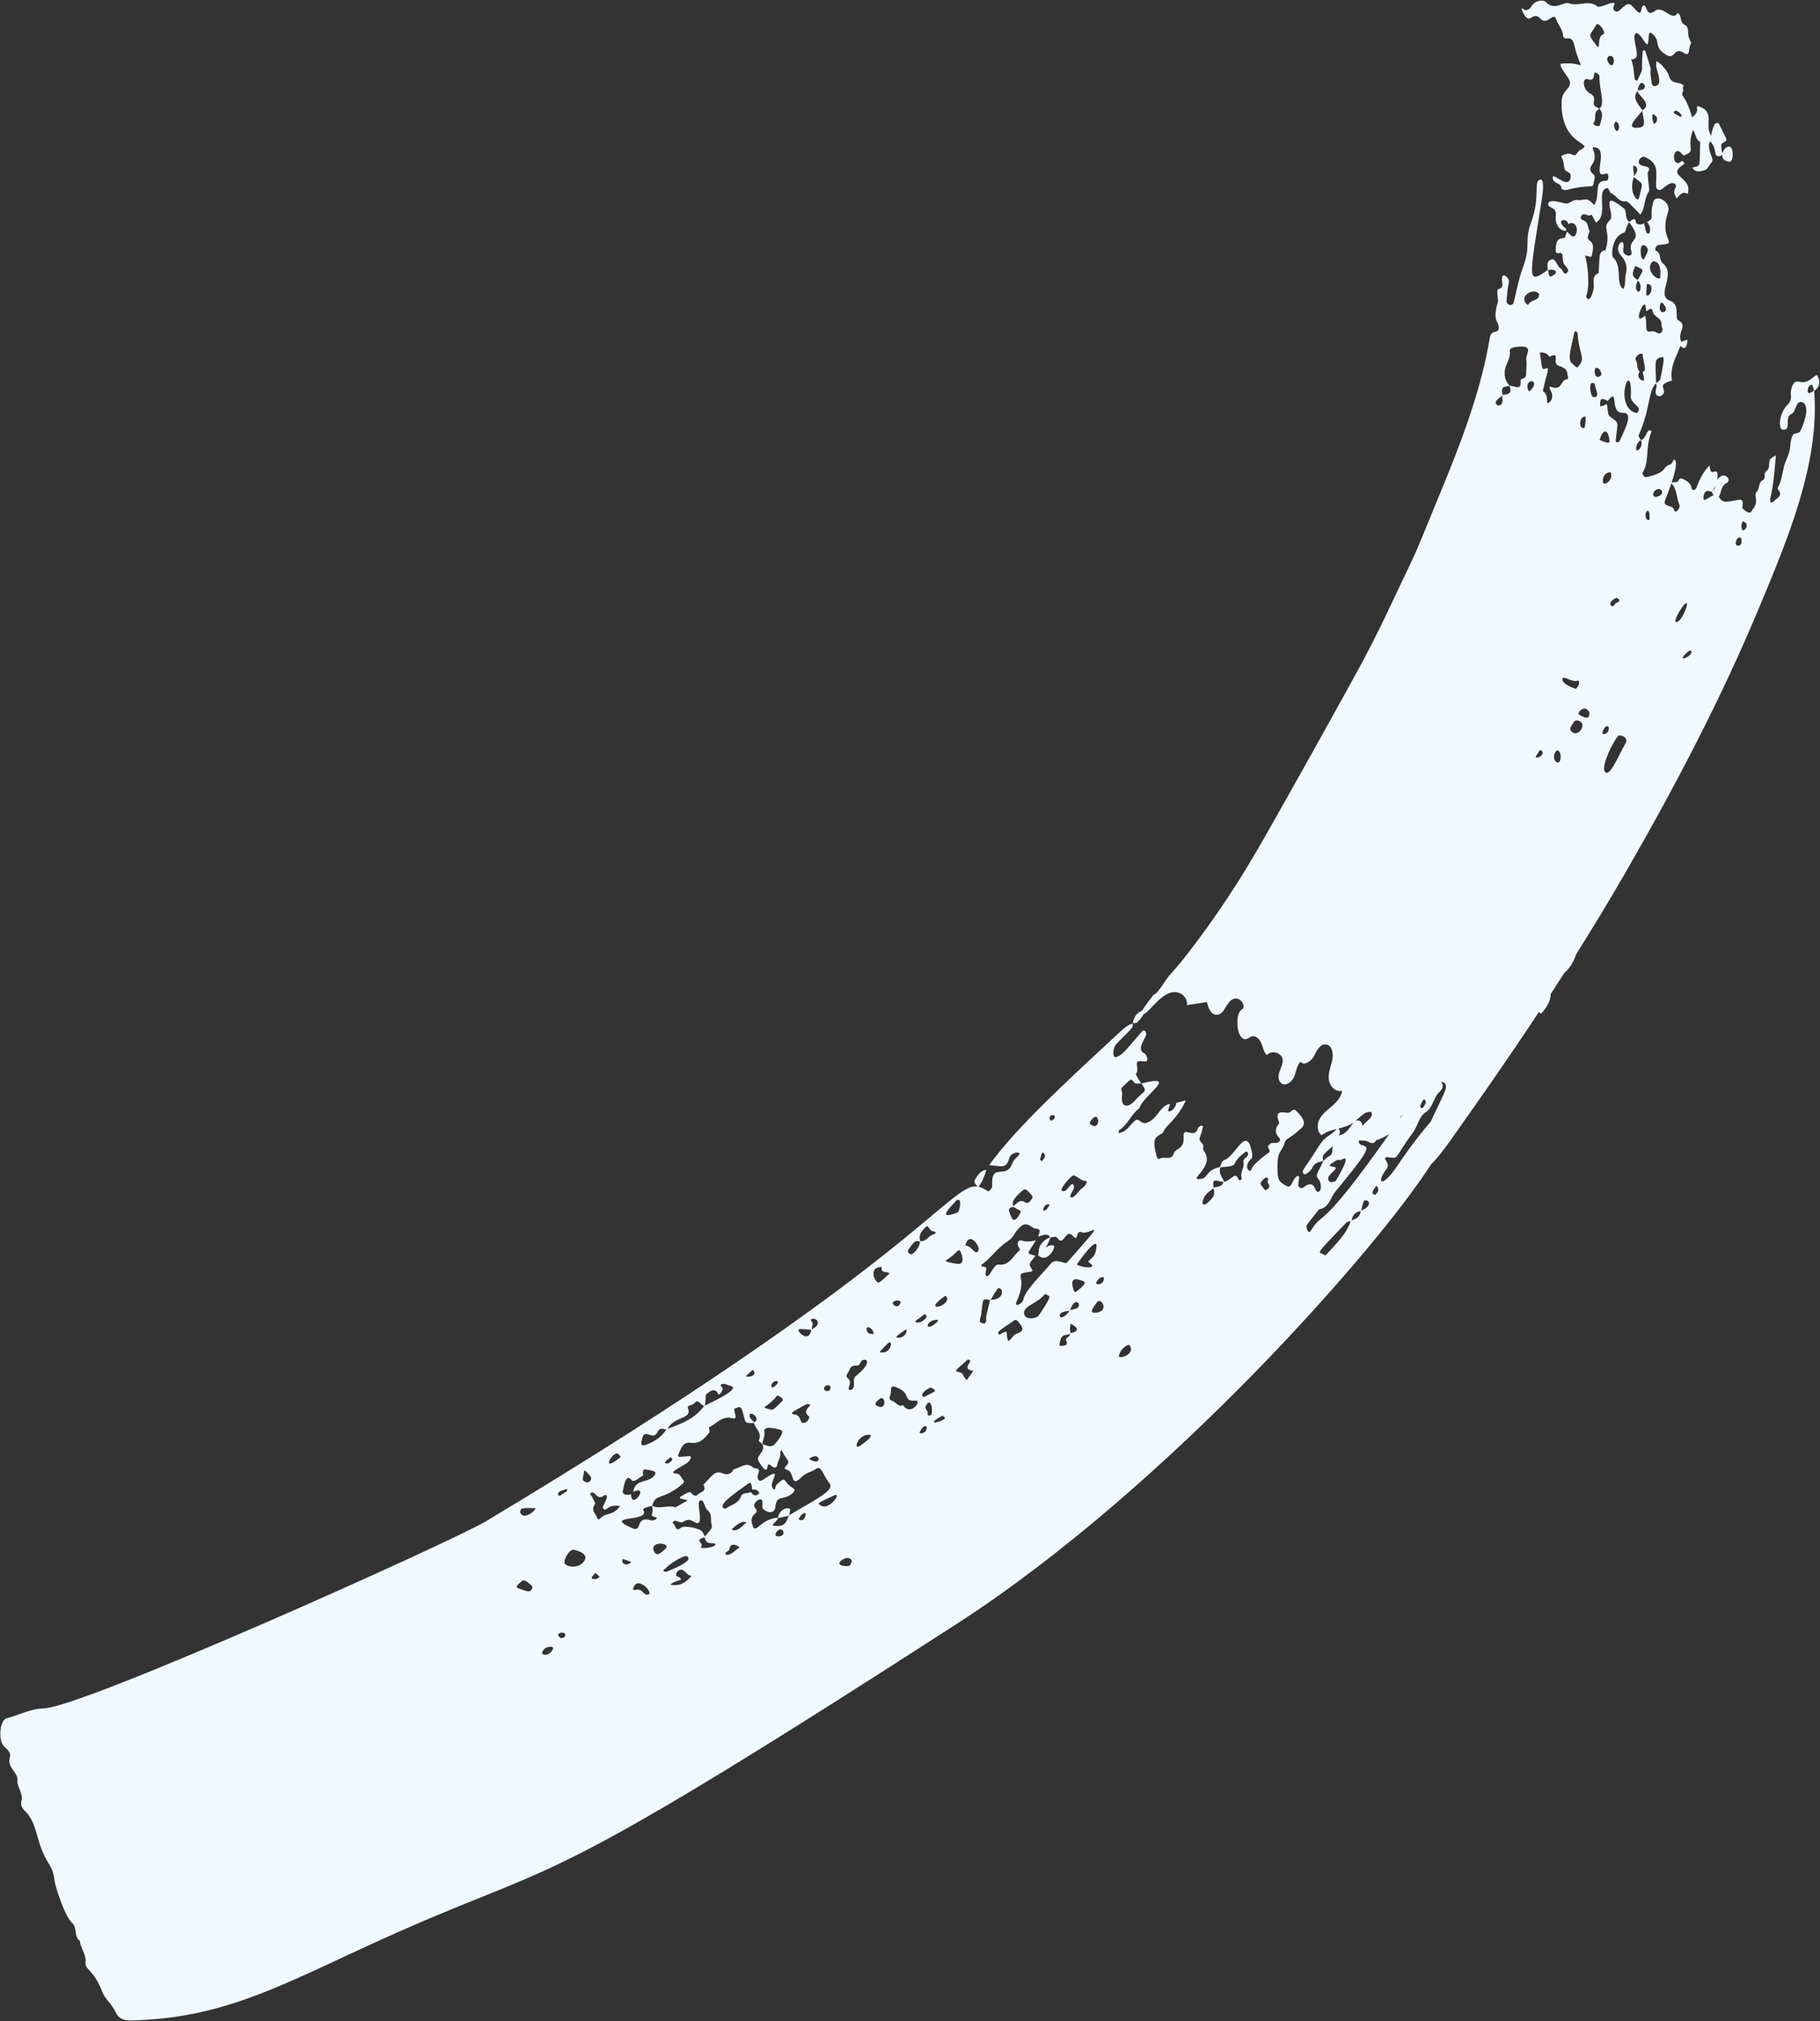 <svg width="1730" height="1921" viewBox="0 0 1730 1921" fill="none" xmlns="http://www.w3.org/2000/svg">
<rect x="0" y="0" width="1730" height="1921" fill="#333333" stroke="none"/>
<path d="M1469.89 2.467C1478.01 10.354 1486.68 1.321 1491.21 3.091C1500.18 6.594 1510.15 -0.798 1518.62 6.208C1520.33 7.642 1528.91 3.15 1532.12 2.804C1538.27 2.138 1531.15 6.314 1534.43 9.976C1536.72 12.522 1539.47 10.04 1541.78 7.769C1549.78 -0.005 1550.26 5.383 1556.44 11.005C1561.57 15.68 1559.05 4.396 1562.93 5.277C1565.58 5.88 1565.04 16.584 1573.37 10.286C1580.81 4.651 1589.88 21.278 1594.43 12.412C1594.43 12.412 1595.58 12.784 1595.95 13.194C1598.56 16.211 1596.59 21.25 1601.5 23.665C1605.59 25.672 1604.18 30.873 1605.07 34.707C1605.24 35.496 1607.15 40.675 1607.69 40.843C1604.2 44.966 1607.44 54.931 1600.49 50.27C1591.13 44.034 1592.44 56.649 1584.72 52.577C1570.65 45.134 1579.77 39.034 1570 31.684C1566.05 28.725 1568.06 36.294 1566.17 42.324C1563.12 40.948 1563.21 38.841 1559.45 34.313C1554.65 28.521 1552.96 32.769 1553.71 37.657C1555.75 50.933 1558.16 54.753 1552.11 56.381C1550.88 56.711 1550.28 56.052 1550.14 55.866C1550.21 55.959 1550.33 56.15 1550.52 56.617C1553.02 62.695 1552.93 69.059 1553.83 75.322C1553.96 76.197 1556.23 76.896 1556.46 76.405C1563.31 60.934 1559.65 73.261 1561.42 49.11C1561.56 47.234 1563.82 47.856 1563.99 48.405C1573.36 78.574 1566.29 55.975 1570.12 79.241C1570.85 83.684 1576.53 82.178 1577.09 78.135C1578.04 71.562 1572.7 64.015 1574.68 58.155C1580.97 61.35 1585.97 70.387 1586.08 70.869C1588.35 81.883 1597.69 76.511 1600.55 81.784C1599.28 82.94 1599.41 84.239 1600.18 85.58C1596.76 93.42 1601.82 87.768 1608.34 111.47C1606.96 113.625 1607.99 115.185 1609.02 116.796C1607.98 115.159 1607.01 113.564 1608.34 111.47C1617.95 105.256 1608.99 99.002 1615.79 101.471C1630.3 106.716 1620.11 120.469 1626.27 128.209C1626.45 128.6 1626.57 128.949 1626.65 129.278C1626.69 127.472 1627.18 124.448 1629.59 118.509C1629.95 117.597 1633.1 116.02 1633.77 117.379C1640.65 131.339 1639.97 129.637 1640.7 131.329C1642.52 135.522 1635.62 134.684 1636.15 138.792C1636.45 141.013 1636.05 143.308 1637.35 145.373C1637.36 145.424 1637.37 145.475 1637.38 145.526C1638.29 141.816 1641.46 138.463 1644.62 139.556C1647.61 140.574 1648.46 154.12 1643.6 153.707C1638.49 153.258 1636.86 150.09 1637.14 146.839C1635.87 148.735 1631.07 149.977 1630.45 145.117C1629.91 140.825 1628.5 137.247 1625.56 134.209C1624.43 136.425 1623.35 139.504 1626.4 147.388C1627.48 150.179 1628.88 152.465 1626.33 155.175C1624.38 157.249 1623.11 160.916 1620.88 161.56C1616.83 162.718 1611.72 164.889 1608.61 159.265C1616.95 156.984 1615.36 160.87 1616.09 134.74C1611.27 132.521 1612.12 126.891 1609.31 123.487C1602.45 141.525 1613.44 143.181 1600.2 147.911C1599.02 146.671 1598.02 145.188 1596.63 144.25C1590.64 140.259 1589.07 154.323 1594.75 155.037C1596.11 155.214 1597.67 153.634 1599.14 152.864C1599.87 153.791 1600.61 154.687 1601.4 155.523C1581.86 167.797 1609.42 167.344 1604.25 184.335C1598.81 181.196 1596.58 185.806 1593.67 188.715C1592.27 185.479 1590.15 182.425 1592.54 178.686C1594.58 175.511 1591.07 172.341 1586.24 175.042C1583.68 176.486 1581.49 178.576 1579.01 180.19C1577 181.507 1574.2 179.661 1574.18 177.18C1574.07 163.922 1577.58 155.563 1563.52 149.203C1560.06 147.636 1553.83 154.982 1561.03 157.484C1562.69 158.054 1564.59 158.052 1566.12 158.86C1569.6 160.714 1566.03 162.896 1566.16 164.935C1567.17 178.77 1568.39 180.558 1567.07 182.489C1562.59 189.096 1564.12 197.703 1559.18 203.969C1551.92 196.454 1547.36 191.014 1545.19 191.302C1538.51 192.25 1536.43 185.618 1531.74 183.774C1529.03 182.705 1530.04 177.205 1526.05 179.278C1517.88 183.486 1528.81 204.669 1517.03 211.62C1515.64 209.044 1514.25 206.492 1512.86 203.916C1510.65 205.719 1508.62 204.289 1506.43 203.735C1502.71 202.796 1501.33 208.283 1504.02 209.01C1509.87 210.594 1509.14 216.043 1511.03 219.93C1504.85 233.826 1518.04 223.26 1513.12 242.507C1512.27 245.835 1511.19 243.096 1506.6 243.004C1509.05 249.963 1511.56 270.93 1507.88 281.251C1507.2 283.174 1511.58 289.678 1514.77 274.632C1515.89 269.404 1511.99 262.628 1519.64 259.467C1520.57 242.742 1519.55 238.855 1526.07 237.777C1531.84 219.75 1522.06 216.712 1530.39 209.169C1535.78 204.303 1519.09 178.348 1543.62 198.119C1546.88 200.754 1543.86 206.433 1548.41 210.791C1550.79 210.359 1553.92 204.738 1555.24 211.852C1555.44 212.953 1560.45 214.609 1562.69 211.954C1564.8 220.352 1564.62 222.605 1567.31 221.958C1567.64 221.898 1570.76 217.656 1565.62 210.893C1573.5 207.108 1567.25 207.186 1571.57 191.828C1573.75 184.027 1588.97 191.632 1585.53 201.698C1575.87 230.083 1598.5 230.869 1576.28 232.918C1574.25 233.102 1572.43 237.637 1574.01 238.303C1579.48 240.642 1576.7 246.86 1580.48 250.061C1594.23 261.714 1572.82 280.703 1587.83 286.018C1597.15 289.323 1591.67 302.379 1595.2 304.356C1604.98 309.853 1593.72 314.966 1598.2 325.234C1598.15 325.401 1598.12 325.539 1598.1 325.702C1598.58 324.291 1599.55 324.247 1604.16 322.961C1603.52 329.029 1602.07 333.576 1597.45 328.701C1597.5 328.508 1597.52 328.345 1597.57 328.178C1597.13 329.844 1596.56 330.503 1592.03 341.508C1587.62 352.174 1588.74 360.381 1589.51 361.563C1586.98 362.524 1584.22 363.159 1582.08 364.657C1578.54 367.125 1583 370.732 1581.37 373.832C1579.28 377.755 1573.65 377.64 1573.75 372.384C1573.8 369.731 1575.64 367.069 1573.95 364.415C1566.13 373.055 1569.3 387.183 1557.65 413.762C1557.2 414.796 1558.96 416.777 1559.72 418.332C1554.86 421.119 1554.52 427.845 1556 427.999C1558.24 428.253 1561.99 423.236 1559.72 418.332C1565.05 417.1 1564.82 407.648 1569.06 409.204C1569.38 409.332 1569.8 410.074 1569.7 410.358C1563.67 426.553 1568.05 438.003 1561.62 448.904C1560.47 450.858 1563.07 453.957 1565.2 453.49C1586.25 448.77 1579.62 443.441 1587.51 441.586C1589.18 441.202 1590.87 436.506 1591.46 436.715C1594.98 438.034 1592.26 448.842 1588.94 458.807C1591.2 457.683 1594.65 459.516 1595.92 456.007C1597.31 452.183 1605.87 458.511 1607.12 461.193C1607.8 462.629 1607.84 465.294 1608.71 465.56C1611.67 466.424 1612.49 463.841 1613.35 461.595C1618.53 447.829 1624.27 443.481 1624.95 442.405C1625.78 446.723 1625.53 449.837 1629.66 448.293C1632.93 447.065 1633.2 451.617 1632.1 456.605C1632.73 455.406 1633.65 454.208 1635.21 453.077C1640.44 449.245 1646.51 456.581 1641.05 459.265C1635.82 461.826 1636.39 467.992 1633.8 472.244C1638 478.913 1640.33 477.01 1652.75 475.072C1659.38 474.026 1655.2 482.19 1656.35 483.251C1664.26 490.543 1664.76 485.902 1665.68 484.704C1673.37 475.031 1665.62 471.703 1670.25 466.895C1673.06 463.98 1670.92 458.786 1675.61 456.507C1678.92 454.902 1675.8 449.834 1679.24 447.517C1683.3 444.797 1680.18 439.413 1682.97 436.288C1684.65 434.449 1687.2 433.377 1688.1 432.791C1684.76 475.846 1682.09 469.877 1682.77 477.556C1683.77 477.375 1685.16 477.491 1685.66 476.898C1688.43 473.487 1695.75 471.55 1689.91 465.02C1689.64 464.724 1689.82 463.793 1690.07 463.323C1694.53 455.374 1694.1 445.877 1697.64 437.963C1703.56 424.721 1700.49 423.109 1703.56 414.671C1705.19 410.224 1709.71 413.423 1711.67 409.073C1724.17 381.335 1710.99 379.1 1708.23 384.308C1706.55 387.443 1705.65 392.342 1703.14 393.379C1695.71 396.447 1702.82 407.665 1695.92 408.573C1689.1 409.468 1691.58 392.648 1698.19 385.814C1706.53 377.239 1699.01 375.482 1704.57 365.005C1706.68 361.026 1710.92 363.429 1714.27 363.244C1721.06 362.91 1724.69 356.064 1727.35 356.611C1730.48 362.47 1730.12 367.64 1724.46 371.735C1729.95 440.268 1698.75 513.559 1673.09 575.316C1636.5 663.39 1591.92 748.233 1544.28 830.776C1529.41 856.537 1514.02 881.891 1498.24 906.972C1496.1 913.416 1492.91 919.551 1487.46 924.374C1487.4 924.332 1487.34 924.29 1487.3 924.244C1482.9 931.153 1478.47 938.067 1474 944.934C1473.94 949.123 1472.57 954.662 1465.93 962.374C1464.33 964.224 1463.6 962.929 1462.89 961.789C1441.99 993.404 1420.54 1024.67 1398.62 1055.76C1392.75 1064.07 1386.89 1072.41 1381.02 1080.72C1374.62 1089.79 1368.09 1098.99 1360.25 1106.79C1309.61 1186.17 1109.77 1414.17 909.575 1543.42C480.062 1820.73 544.777 1759.11 343.552 1852.26C260.189 1890.85 207.373 1918.53 124.631 1920.49C117.6 1920.66 112.694 1918.69 110.087 1912.92C106.379 1904.73 100.005 1900.36 97.428 1893.74C88.506 1870.82 80.438 1872.71 81.257 1864.84C82.039 1857.34 76.461 1851.82 75.86 1844.87C70.036 1840.61 73.718 1832.2 68.589 1827.84C61.958 1822.19 52.511 1793.47 51.921 1787.89C50.136 1771.5 43.865 1772.5 37.3 1751.35C34.065 1740.96 32.216 1729.6 23.746 1721.41C21.081 1718.82 19.309 1715.47 20.346 1711.71C22.391 1704.33 15.731 1698.82 16.531 1691.43C16.893 1688.03 13.314 1684.05 11.151 1680.59C4.576 1670.01 15.445 1669.86 4.267 1660.44C-2.135 1655.04 -0.237 1635.05 6.071 1633.37C17.881 1630.25 28.887 1624.15 41.504 1623.87C78.641 1623.03 429.904 1465.21 461.742 1446.1C872.437 1199.74 902.932 1124.14 929.229 1127.83C926.228 1123.83 924.361 1124.04 929.381 1117.31C931.42 1114.56 933.946 1112.3 937.603 1111.9C935.863 1117.61 933.895 1123.23 930.13 1127.99C932.932 1128.56 935.713 1130.04 938.975 1132.28C940.004 1132.99 943.266 1129.25 943.152 1127.61C941.62 1103.58 956.544 1122.27 962.411 1105.49C963.948 1101.14 970.526 1097.46 968.842 1096.05C967.006 1094.53 960.605 1095.98 959.156 1101.4C956.365 1111.67 950.859 1108.14 940.26 1107.45C965.894 1072.09 1010 1031.42 1065.02 980.465C1072.53 973.494 1075.87 973.048 1076.78 973.121C1077.58 977.101 1074.1 978.897 1061.71 991.671C1057.08 996.453 1057.43 1005.67 1060.69 1004.84C1066.51 1003.36 1069.21 999.196 1085.64 980.292C1088.12 977.462 1089.83 982.387 1089.57 983.439C1088.6 987.398 1079.69 998.035 1087.97 1001.27C1089.76 1001.97 1092.75 1009.52 1088.15 1008.96C1080.01 1007.95 1080.15 1008.87 1080.92 1014.29C1082.25 1023.78 1075.57 1016.29 1084.96 1029.87C1083.2 1029.9 1081.54 1030.07 1079.78 1029.99C1077.27 1029.87 1076.79 1023.9 1073.02 1027.44C1061.34 1038.42 1067.56 1032.5 1066.53 1041.68C1065.3 1052.83 1072.22 1053.48 1078.82 1046.14C1088.39 1035.49 1091.02 1038.61 1084.96 1029.87C1122.02 1020.42 1086.46 1040.89 1082.98 1053.48C1075.11 1059.09 1072.06 1069.19 1063.68 1074.36C1063.21 1074.66 1063.44 1076.09 1063.35 1077.01C1070.71 1076.18 1073.94 1069.53 1078.27 1065.71C1083.66 1060.97 1083.6 1070.85 1092.27 1066.31C1100.82 1061.85 1103.54 1050.19 1112.24 1049.3C1110.42 1055.58 1109.6 1056 1111.44 1056.38C1113.15 1056.76 1117.93 1052.79 1118.1 1048.37C1121.12 1047.53 1124.15 1046.69 1127.19 1045.85C1123.48 1054.54 1117.8 1061.86 1111.25 1068.58C1106.61 1073.34 1105.32 1076.32 1105.46 1076.8C1098.02 1081.24 1094.64 1081.41 1099.69 1100.06C1099.88 1100.79 1101.89 1101.83 1102.12 1101.63C1106.03 1098.25 1113.52 1104.13 1115.77 1096.27C1117.18 1091.36 1126.11 1092.78 1125.03 1080.54C1124.06 1069.51 1135.62 1083.41 1138.46 1072.79C1138.74 1071.71 1141.32 1069.33 1142.27 1070.06C1143.04 1070.64 1143.47 1070.53 1143.67 1070.34C1143.62 1070.48 1143.55 1070.7 1143.5 1070.98C1142.7 1074.43 1141.83 1077.94 1140.49 1081.2C1138.75 1085.46 1144.86 1086.65 1143.72 1090.43C1143.14 1092.33 1144.01 1093.49 1145.03 1095C1154.61 1109.34 1128.04 1122.5 1141.24 1120.63C1149.21 1119.5 1144.96 1112.71 1160.02 1109.13C1160.25 1106.02 1161.96 1103.17 1164.39 1102.3C1174.79 1098.7 1185.34 1067.66 1190.24 1096.53C1191.42 1103.48 1186.03 1101.18 1185.41 1108.83C1185.19 1111.38 1188.64 1115.57 1189.93 1110.57C1190.94 1106.66 1204.65 1096.5 1205.15 1096.23C1209.47 1093.91 1203.92 1091.34 1205.74 1088.95C1207.23 1086.96 1208.33 1086.05 1211.28 1086.39C1215.39 1086.88 1218.02 1083.79 1216.16 1081.82C1211.58 1076.97 1211.74 1072.66 1215.86 1067.81C1216.73 1066.78 1209.93 1056.96 1219.45 1057.24C1222.32 1057.33 1225.02 1058.79 1227.57 1056.11C1228.7 1054.92 1230.64 1054.2 1232.22 1055.93C1235.3 1059.33 1243.56 1066.54 1236.94 1072.45C1224.17 1083.86 1222.48 1081.81 1221.27 1085.81C1217.95 1096.92 1213.62 1092.15 1214.37 1113.65C1214.55 1118.72 1214.88 1122.41 1219.62 1125.36C1225.45 1129.04 1226.11 1129.08 1229.34 1122.25C1229.78 1121.3 1232.32 1117.24 1233.86 1117.83C1236.02 1118.68 1234.52 1119.75 1234.07 1125.86C1233.87 1128.52 1236.4 1130.07 1238.83 1128.88C1239.87 1128.38 1240.63 1127.31 1241.67 1126.78C1251.01 1121.99 1249.26 1134.5 1253.53 1132.69C1256.98 1131.25 1255.26 1123.23 1253.98 1121.74C1249.75 1116.8 1251.54 1117.21 1257.88 1103.58C1259.58 1102.05 1261.12 1100.19 1263.1 1099.12C1268.25 1096.35 1265.6 1092.97 1267.06 1087.74C1266.79 1088.42 1266.5 1089.16 1266.25 1089.97C1258.04 1097.36 1256.5 1097.32 1257.76 1103.68C1257.54 1104.04 1249.47 1103.62 1247.09 1110.72C1246.71 1111.85 1240.71 1117.96 1239.11 1115.61C1237.28 1112.93 1237.94 1113.23 1248.21 1097.96C1251.45 1093.11 1254.16 1087.75 1258.07 1083.52C1261.7 1079.61 1267.17 1077.59 1270.48 1073.05C1265.35 1074.4 1260.3 1075.87 1256.2 1079.08C1251.65 1075.54 1251.69 1068.31 1254.53 1063.27C1257.37 1058.24 1262.23 1054.74 1266.57 1050.96C1270.93 1047.15 1275.11 1042.48 1275.76 1036.73C1269.98 1038.54 1264.14 1032.75 1263.21 1026.76C1262.28 1020.77 1264.56 1014.8 1266.11 1008.94C1267.81 1002.55 1266.64 993.212 1260.05 992.768C1254.51 992.399 1251.53 998.838 1249.02 1003.79C1246.5 1008.74 1239.68 1013.42 1236.11 1009.2C1232.54 1012.97 1232.12 1018.65 1230.16 1023.45C1228.2 1028.25 1222.47 1032.68 1218.14 1029.81C1214.69 1027.53 1214.91 1022.36 1216.29 1018.46C1217.67 1014.56 1219.89 1010.59 1219.1 1006.52C1217.85 1000.24 1208.2 997.898 1204.21 1002.91C1201.2 999.989 1200.56 995.476 1198.96 991.588C1197.35 987.701 1193.46 983.86 1189.5 985.239C1187.88 985.797 1186.62 987.163 1184.96 987.623C1180 988.974 1177.12 982.17 1176.53 977.041C1175.76 970.279 1175.79 961.863 1181.72 958.564C1183.53 953.528 1177.78 947.643 1172.7 949.359C1165.42 951.792 1164.29 964.506 1156.61 964.604C1151.07 964.684 1148.42 957.946 1147.3 952.515C1140.97 953.48 1134.66 954.414 1128.33 955.378C1128.94 950.32 1125.38 945.229 1120.53 943.622C1108.91 939.781 1098.16 954.269 1091.06 961.059C1089.82 962.236 1088.48 963.458 1086.98 964.181C1085.54 966.927 1083.23 969.198 1081.32 971.635C1080.49 972.712 1077.49 972.409 1076.84 972.581C1078.04 964.614 1082.4 961.971 1085.47 960.857C1088.75 955.475 1095.93 946.318 1096.59 945.483C1100.46 944.781 1108.26 930.909 1111.06 927.728C1115.72 922.467 1120.1 917.624 1124.51 912.037C1135.49 898.115 1146.05 883.848 1156.15 869.267C1169.5 850.022 1182.1 830.279 1193.87 810.026C1220.22 764.778 1287.88 642.738 1295.99 627.381C1306.14 608.11 1315.82 588.606 1324.98 568.853C1333.8 549.824 1343.06 532.063 1350.98 512.482C1359.49 491.471 1368.32 470.615 1376.77 449.589C1393.36 408.255 1408.52 366.017 1415.99 321.949C1416.38 319.603 1417.01 316.924 1419.18 315.921C1420.35 315.391 1421.77 315.503 1422.92 314.845C1425.59 313.356 1424.77 309.299 1423.28 306.608C1420.03 300.772 1422.02 293.111 1423.84 286.804C1424.29 285.214 1422 275.394 1424.28 274.796C1431.26 272.92 1426.31 268.396 1428.01 263.011C1429.08 259.59 1434.63 264.109 1434.34 267.891C1434.09 271.322 1433.25 269.888 1432.05 285.577C1431.72 289.869 1437.31 291.79 1438.81 287.524C1439.64 285.151 1443.52 264.982 1447.34 255.005C1455.7 233.175 1448.67 229.666 1455.18 212.112C1464.29 187.555 1457.74 173.723 1463.28 170.918C1468.66 168.17 1466.4 183.999 1465.76 188.081C1453.82 265.359 1450.59 271.447 1471.19 256.573C1471.03 253.191 1469.95 249.155 1473.31 247.275C1479.09 244.004 1479.12 252.462 1483.23 254.863C1485.54 256.216 1486.29 261.66 1489 259.687C1492.85 256.872 1488.92 254.148 1486.92 251.31C1485.39 249.103 1485.6 245.6 1485.19 242.658C1484.47 237.368 1478.46 244.039 1478.8 237.445C1479.07 231.948 1478.8 226.523 1486.77 226.266C1487.74 226.222 1488.58 222.261 1489.48 220.113C1492.11 222.625 1495.21 226.718 1497.22 223.839C1501.51 217.719 1496.89 208.878 1490.69 213.071C1489.85 206.374 1476.7 208.549 1489.14 217.795C1488.44 218.16 1488.33 218.684 1488.77 219.396C1481.37 219.841 1477.93 211.236 1478.81 205.575C1480.35 195.563 1470.47 198.572 1471.75 193.236C1472.79 188.895 1483.63 192.666 1487.99 193.382C1492.3 194.081 1495.09 189.236 1499.7 190.119C1505.37 191.206 1508.49 185.958 1515.25 195.072C1521.84 185.2 1514.2 171.829 1526.13 171.832C1529.25 171.822 1529.06 168.603 1528.61 166.436C1528.09 163.859 1526.13 165.115 1524.54 165.536C1514.02 168.371 1528.89 142.293 1516.42 140.086C1509.35 138.832 1520.59 146.126 1513.31 156.414C1511.16 159.449 1510.56 162.572 1514.43 165.52C1517.1 167.573 1515.25 171.031 1514.85 173.826C1513.95 179.915 1513.36 174.361 1488.95 180.593C1487.51 180.96 1484.23 179.784 1484.23 179.386C1484.37 173.753 1477.47 174.769 1476.25 170.653C1473.23 160.57 1489.33 179.65 1492.41 170.548C1495.1 162.629 1488.36 164.091 1487.44 161.191C1486.24 157.362 1486.66 153.133 1484.32 149.538C1482.92 147.385 1490.59 145.914 1491.2 145.961C1493.37 146.071 1496.15 148.157 1497.47 147.389C1499.13 146.372 1499.75 143.642 1502.11 142.5C1517.35 135.105 1483.08 139.844 1484.38 96.421C1484.77 83.31 1497.87 84.08 1489.73 72.757C1482.4 62.53 1483.77 63.05 1483.32 60.592C1508.56 57.703 1504.07 72.348 1496.92 44.873C1495.68 40.099 1495.2 35.293 1488.28 36.604C1487.58 36.729 1485.89 35.265 1485.86 34.529C1485.75 28.203 1481.08 23.787 1479.18 18.261C1477.89 14.502 1475.48 16.21 1473.79 17.44C1462.76 25.553 1465.53 10.107 1454.96 17.105C1450.71 19.913 1446.96 11.072 1446.49 8.486C1445.83 4.876 1450.08 15.027 1456.31 5.17C1459.1 0.749 1466.65 -0.939 1469.99 2.315L1469.89 2.467ZM1625.99 133.472C1626.65 132.636 1626.8 132.108 1626.79 131.475C1626.65 132.187 1626.34 132.799 1625.99 133.472ZM1724.19 371.413C1723.75 369.405 1722.98 365.629 1722.53 365.764C1721.28 366.125 1718.54 366.04 1718.3 371.558C1718.12 375.133 1721.31 373.286 1724.21 371.383L1724.19 371.413ZM515.134 1571.5C519.934 1576.82 529.659 1565.56 524.003 1565.29C519.653 1565.07 516.301 1567 515.134 1571.5ZM530.865 1554.87C534.832 1561.42 542.022 1551.2 533.119 1551.84C531.983 1552.57 529.625 1552.84 530.865 1554.87ZM997.518 1063.31C998.041 1064.01 998.969 1065.48 999.118 1065.42C1007.89 1061.03 997.882 1056.58 997.518 1063.31ZM1041.07 1070.4C1043.56 1069.44 1045.22 1065.6 1042.65 1062.04C1040.8 1059.47 1033.49 1067.43 1036.78 1068.93C1038.19 1069.57 1039.98 1070.81 1041.07 1070.4ZM991.014 1103.23C993.472 1099.59 994.266 1098.57 992.021 1095.96C990.18 1093.84 989.397 1099.43 988.649 1102.45C989.768 1103.8 990.762 1103.6 991.014 1103.23ZM1463.8 712.887C1459.29 719.815 1460.27 718.077 1459.82 720.115C1466.41 720.029 1468.48 713.941 1463.8 712.887ZM1478.64 723.574C1484.19 729.206 1485.27 713.617 1480.22 713.185C1476.97 714.939 1476.05 720.951 1478.64 723.574ZM1510.4 676.472C1506.94 670.567 1501.08 674.857 1500.5 678.19C1500.26 679.609 1506.94 682.628 1508.8 682.237C1510.45 681.884 1511.46 678.262 1510.42 676.468L1510.4 676.472ZM1500.41 685.002C1496.39 683.828 1495.82 686.921 1494.22 689.169C1492.81 691.196 1491.67 692.937 1493.64 695.171C1500.21 701.965 1509.55 687.707 1500.41 685.002ZM1529.26 692.115C1529.33 688.717 1524.17 689.708 1523.12 697.304C1522.99 698.226 1529.15 698.167 1529.26 692.115ZM1545.22 706.436C1547.15 703.204 1545.13 699.074 1538.79 699.007C1535.73 700.331 1519.17 731.503 1526.69 734.475C1531.34 736.303 1538.99 717.008 1545.22 706.436ZM1290.54 1064.99C1293.92 1065.09 1294.63 1067.55 1295.1 1070.16C1298.64 1065.47 1305.9 1062.2 1303.57 1057.09C1297.62 1055.77 1293.12 1061.56 1288.33 1065.63C1289.02 1065.21 1289.74 1064.95 1290.54 1064.99ZM1349.99 1051.13C1349.69 1051.82 1351.35 1054.95 1353.02 1052.24C1354.82 1049.32 1356.61 1047.84 1354.06 1045.02C1352.81 1045.27 1352.95 1044.29 1349.97 1051.16L1349.99 1051.13ZM1330.53 1062.52C1330.71 1062.48 1330.85 1062.4 1331.05 1062.34C1331.78 1061.52 1332.67 1060.46 1333.64 1059.23C1332.46 1060.02 1331.41 1061.09 1330.53 1062.52ZM1328.32 1108.01C1342.54 1086.89 1352.85 1074.44 1360.01 1066.1C1364.47 1056.17 1369.58 1046.57 1373.24 1037.73C1374.35 1035.09 1375.32 1031.72 1373.36 1029.64C1372.44 1028.7 1371.28 1028.38 1370.02 1028.45C1371.64 1030.96 1372.62 1033.9 1368.16 1038.02C1362.32 1043.41 1362.27 1052.49 1355.44 1056.99C1348.5 1061.55 1347.84 1070 1343.33 1076.09C1324.46 1101.75 1330.01 1101.2 1320.48 1100.1C1310.73 1098.98 1322.56 1105.17 1318.26 1110.73C1307.52 1124.58 1313.23 1130.4 1328.34 1107.98L1328.32 1108.01ZM1307.26 1135.5C1312.77 1131.33 1308.73 1127.46 1308.51 1127.13C1301.29 1134.71 1306.49 1136.07 1307.26 1135.5ZM1299.27 1141.16C1295.9 1140.13 1296.42 1141.49 1293.79 1150.64C1295.62 1149.76 1297.63 1149.07 1299.06 1147.73C1303.18 1143.81 1300.83 1141.64 1299.27 1141.16ZM1293.29 1151.21C1288.18 1151.93 1285.67 1155.13 1284.77 1159.92C1289.12 1158.53 1293.01 1156.66 1293.29 1151.21ZM1260.32 1192.95C1269.18 1182.91 1279.52 1173.86 1283.96 1160.6C1282.4 1160.99 1280.63 1161.18 1279.67 1162.15C1254.29 1188.73 1252.78 1189.85 1255.7 1191.25C1257.24 1191.98 1259.9 1193.4 1260.29 1192.93L1260.32 1192.95ZM1024.3 1216.07C1020.68 1215.2 1017.92 1217.04 1019.88 1224.07C1021.08 1228.79 1021.49 1229.01 1025.14 1226.08C1034.28 1218.76 1031.91 1217.94 1024.3 1216.07ZM1049.28 1214.71C1049.17 1213.22 1044.42 1213.29 1041.72 1219.68C1044.29 1222.33 1049.65 1219.67 1049.28 1214.71ZM1017.17 1245.27C1019.17 1244.8 1021.22 1244.43 1023.16 1243.76C1029.26 1241.62 1022.53 1230.2 1017.17 1245.27ZM1007.47 1249.22C1007.11 1249.61 1006.96 1249.77 1006.84 1249.87C1007.03 1249.75 1007.45 1249.7 1007.49 1250.94C1007.63 1254.62 1015.13 1249.63 1016.38 1245.89C1013.21 1246.46 1009.88 1246.49 1007.45 1249.25L1007.47 1249.22ZM1042.87 1237.64C1034.67 1248.12 1038.13 1248.13 1042.81 1247.65C1054.62 1245.42 1046.45 1233.05 1042.87 1237.64ZM1017.75 1258.2C1016.24 1263.76 1017.55 1266.01 1017.52 1267.16C1024.47 1265.95 1026.79 1262.7 1017.75 1258.2ZM815.023 1297.94C811.503 1298.08 808.75 1297.92 807.208 1302.53C806.2 1305.57 802.438 1307.58 806.738 1310.87C809.87 1313.26 805.865 1319.47 806.845 1320.64C807.52 1321.44 808.809 1321.55 809.985 1320.6C814.082 1317.23 809.275 1311.44 813.626 1307.87C832.631 1292.23 820.871 1290.24 818.354 1294.3C817.43 1295.76 817.071 1297.86 815.078 1297.96L815.023 1297.94ZM733.442 1318.39C734.047 1318.51 734.78 1318.91 735.059 1318.7C746.704 1310 731.309 1311.45 733.442 1318.39ZM783.87 1321.26C785.364 1322.5 787.201 1322.56 788.63 1321.4C789.298 1320.86 789.273 1319.41 789.536 1318.38C787.415 1313.98 781.094 1318.94 783.87 1321.26ZM738.677 1326.53C730.39 1337.27 723.163 1337.52 728.426 1338.68C735.508 1340.25 732.693 1342.38 743.637 1331.72C746.198 1329.21 738.933 1326.2 738.702 1326.53L738.677 1326.53ZM1013.21 1273.84C1012.27 1272.02 1017.12 1270.77 1017.3 1267.7C1016.89 1268.2 1015.69 1268.44 1012.79 1268.91C1008.22 1269.66 1008.2 1273.53 1007.23 1276.77C1006.34 1279.71 1008.58 1279.41 1010.11 1279.21C1013.18 1278.79 1015.56 1278.33 1013.24 1273.86L1013.21 1273.84ZM923.505 1302.87C913.248 1299.84 927.287 1293.4 920.035 1292.21C906.716 1304.07 906.561 1302.77 912.816 1304.6C916.279 1305.61 914.764 1308.18 918.992 1311.81C927.776 1299.45 925.073 1303.35 923.479 1302.87L923.505 1302.87ZM1073.6 1278.58C1072.54 1277.24 1065.33 1281.4 1063.59 1288.57C1062.56 1292.78 1080.34 1287.14 1073.6 1278.58ZM887.351 1323.26C890.911 1321.45 886.514 1319.82 884.648 1318.86C881.236 1320.17 875.455 1324.02 876.833 1326.95C877.698 1328.8 877.901 1328.02 887.347 1323.24L887.351 1323.26ZM869.574 1331.25C865.725 1331.61 862.943 1331.29 861.541 1326.63C860.165 1321.96 852.478 1318.22 848.973 1317.85C845.551 1318.53 848.006 1321.42 846.031 1326.85C844.463 1331.18 847.531 1330.89 849.898 1332.42C852.658 1334.22 854.412 1337.47 858.436 1335.6C865.232 1346.96 877.795 1330.5 869.579 1331.28L869.574 1331.25ZM769.343 1346.57C762.411 1341.45 769.003 1337.85 770.279 1335.26C766.711 1334.4 769.272 1332.77 753.436 1342.13C752.435 1342.73 752.886 1344.34 754.401 1344.39C758.921 1344.52 760.149 1347.5 761.368 1351C762.505 1354.21 768.813 1352.24 769.317 1346.57L769.343 1346.57ZM836.171 1329.65C832.83 1332.37 830.223 1334.61 834.002 1336.49C843.439 1341.13 841.609 1325.22 836.171 1329.65ZM712.502 1345.51C712.487 1348.64 715.4 1349.83 716.857 1352.02C723.798 1348.3 712.552 1340.11 712.502 1345.51ZM885.477 1344.26C886.574 1341.13 885.683 1329.52 881.239 1334.32C880.866 1335.18 879.276 1337.05 879.699 1338.22C880.439 1340.26 882.408 1341.78 881.758 1344.46C881.334 1346.2 885.025 1345.56 885.477 1344.26ZM897.748 1348.78C899.152 1347.91 896.334 1345.36 895.757 1345.67C880.152 1354.11 890.73 1353.09 897.748 1348.78ZM873.963 1361.69C873.963 1361.69 874.903 1362.21 875.434 1362.51C884.562 1361.51 880.944 1347.7 873.963 1361.69ZM818.368 1373.77C828.779 1365.85 826.626 1366.95 827.837 1364.01C815.742 1361.34 809.65 1380.37 818.368 1373.77ZM775.359 1384.22C773.108 1383.91 768.588 1386.4 769.248 1386.84C778.678 1393.03 780.593 1384.94 775.359 1384.22ZM793.047 1421.34C779.839 1427.55 777.621 1428.58 778.27 1429.39C786.46 1439.25 801.211 1417.5 793.047 1421.34ZM764.702 1442.94C768.37 1435.61 762.088 1437.28 759.097 1444.11C759.246 1443.77 762.728 1446.92 764.702 1442.94ZM749.761 1440.47C774.706 1425.49 793.989 1416.62 788.474 1409.85C781.871 1401.74 781.022 1392.4 775.486 1396.28C771.144 1399.32 765.609 1400.01 761.682 1404.16C751.45 1414.95 755.059 1399.14 748.838 1397.37C740.577 1394.98 753.001 1392.91 748.066 1386.85C746.198 1384.57 744.067 1380.7 742.669 1378.09C742.317 1378.93 741.509 1379.87 741.665 1380.58C742.632 1385.03 739.219 1388.37 738.808 1392.52C738.549 1395.03 736.024 1395.83 733.415 1393.55C730.49 1390.99 730.048 1391.47 729.416 1394.83C728.214 1401.32 723.021 1391.66 721.849 1390.15C716.618 1383.49 728.612 1380.65 724.642 1372.61C729.305 1374.12 733.234 1376.82 737.336 1371.74C740.593 1367.68 746.658 1360.15 741.673 1358.92C735.941 1357.5 725.526 1355.05 726.555 1360.87C727.336 1365.17 725.038 1368.68 724.642 1372.61C723.441 1371.54 721.039 1369.96 721.242 1369.47C724.698 1361.12 718.259 1358.72 716.629 1352.51C708.552 1352.9 708.576 1352.73 706.862 1345.48C704.295 1334.55 702.903 1337.66 699.095 1338.53C695.261 1339.41 703.188 1350.01 696.251 1348.07C686.606 1345.35 681.212 1353.07 674.182 1356.6C673.528 1356.93 675 1360.52 674.169 1361.62C658.378 1383.03 652.941 1359.05 644.702 1383.16C643.7 1386.09 649.354 1384.17 655.45 1384.09C658.59 1384.05 655.169 1389.25 652.923 1390.71C646.167 1395.16 634.373 1400.27 642.87 1400.6C646.706 1400.75 647.159 1404.27 649.088 1406.3C650.631 1407.95 650.162 1409.3 648.696 1410.55C629.578 1426.74 623.119 1418.84 620.004 1431.25C627.042 1435.05 634.803 1430.02 641.919 1432.8C645.493 1430.78 649.096 1428.78 652.639 1426.73C656.038 1424.77 641.807 1425.63 647.627 1422.14C656.666 1416.72 655.937 1417.8 658.089 1420.19C659.415 1421.67 661.687 1422.23 662.735 1421.01C665.175 1418.13 672.457 1417.9 668.605 1411.24C677.377 1402.17 679.589 1397.45 686.901 1400.44C694.097 1403.36 697.022 1397.62 696.896 1396.93C705.765 1393.92 709.834 1389.53 716.04 1395.02C717.518 1396.31 721.054 1394.66 721.4 1397.88C721.569 1399.54 720.405 1401.28 720.191 1403.02C719.855 1405.83 721.592 1409.14 725.231 1406.6C744.029 1393.45 733.81 1405.78 733.562 1411.7C733.499 1412.95 736.178 1419.26 737.174 1413.53C737.64 1410.85 739.858 1409.81 741.586 1408.26C743.448 1406.57 745.024 1405.2 747.041 1408.3C751.597 1415.32 758.635 1414.47 753.509 1419.16C744.895 1427.07 738.212 1419.98 737.064 1432.3C736.46 1438.73 729.708 1438.68 725.117 1433.94C723.779 1432.54 726.467 1425.2 722.636 1425.08C720.59 1425.03 714.449 1429.66 717.937 1433.57C723.36 1439.7 710.548 1437.46 715.591 1450.66C718.556 1458.4 722.973 1443.69 739.335 1442.62C741.7 1432.2 752.472 1432.09 751.119 1435.86C748.981 1441.85 753.475 1439.95 739.503 1442.96C738.748 1446.38 731.562 1450.06 736.084 1450.35C744.568 1450.9 746.532 1449.49 749.821 1440.51L749.761 1440.47ZM637.479 1385.18C631.741 1389.56 633.354 1388.1 631.99 1390.78C634.85 1390.95 634.694 1392.28 638.97 1387.72C639.611 1387.02 638.245 1385.76 637.484 1385.21L637.479 1385.18ZM599.653 1406.12C594.606 1400.32 592.659 1414.8 592.379 1415.59C590.574 1420.65 594.726 1421.67 599.93 1420.33C599.831 1436.24 618.22 1410.79 601.83 1417.97C604.045 1404.53 617.166 1410.66 622.705 1401.41C624.756 1397.99 617.774 1397.41 612.128 1396.61C611.884 1396.58 611.169 1398.32 611.05 1399.27C610.919 1400.29 611.74 1402.05 611.342 1402.33C601.912 1409.1 601.679 1408.4 599.678 1406.12L599.653 1406.12ZM713.77 1418.2C715.971 1421.58 718.123 1422.22 720.863 1420.27C723.485 1418.39 718.17 1414.46 714.992 1416.05C714.769 1413.36 714.368 1407.8 711.549 1409.9C698.422 1419.61 684.534 1428.48 687.142 1433.08C687.493 1433.71 689.495 1434.24 690.007 1433.86C694.882 1430.12 701.983 1429.46 704.41 1422.15C705.57 1418.63 710.66 1419.72 713.774 1418.22L713.77 1418.2ZM695.634 1453.49C695.634 1453.49 696.079 1454.05 696.318 1454.35C702.006 1455.67 705.187 1450.46 709.123 1447.53C709.589 1447.18 706.443 1443.25 695.634 1453.49ZM669.802 1461.25C659.134 1464.4 668.593 1465.52 666.795 1469.89C666.155 1471.46 664.446 1470.79 666.746 1471.22C672.28 1472.28 681.707 1469.43 679.878 1467.51C678.084 1465.64 671.117 1469.37 669.802 1461.25ZM621.562 1474.21C624.179 1480.32 628.22 1476.07 632.506 1472.15C638.717 1466.44 617.275 1464.15 621.562 1474.21ZM742.401 1459.94C744.796 1459.3 745.565 1456.54 743.903 1454.67C740.076 1450.34 731.687 1462.84 742.401 1459.94ZM702.964 1470.7C698.389 1467.35 693.913 1467.03 693.323 1472.66C693.108 1474.69 689.061 1474.39 689.665 1477.43C693.908 1479.38 698.75 1473.71 702.964 1470.7ZM801.211 1488.3C807.846 1489.45 808.922 1487.8 809.609 1483.87C807.787 1475.87 790.912 1486.5 801.211 1488.3ZM601.615 1510.6C602.136 1510.85 602.739 1511.4 603.17 1511.3C611.742 1509.13 611.379 1517.48 616.421 1515.53C621.34 1513.63 604.908 1496.25 601.641 1510.6L601.615 1510.6ZM642.687 1496.61C642.749 1498.85 645.056 1498.59 646.161 1499.58C650.231 1503.2 642.451 1500.99 637.231 1506.33C649.133 1508.67 654.782 1500.45 657.608 1497.66C652.841 1498.21 651.719 1492.17 647.271 1492C645.512 1491.92 642.634 1494.43 642.687 1496.61ZM633.459 1494C640.27 1491.02 647.458 1488.66 653.222 1483.7C655.809 1481.48 653.85 1478.56 651.538 1479.09C644.046 1480.79 632.241 1490.21 630.273 1493.21C631.36 1493.51 632.677 1494.36 633.459 1494ZM565.893 1495.06C564.012 1497.22 558.564 1502.18 567.39 1500.68C568.338 1500.51 569.104 1499.34 569.979 1498.63C568.722 1497.53 567.461 1496.41 565.918 1495.05L565.893 1495.06ZM492.644 1509.68C501.953 1513.17 503.491 1513.34 505.077 1511.15C506.092 1509.75 506.702 1508.16 504.777 1506.73C502.52 1505.08 500.992 1502.34 496.984 1502.12C493.832 1504.86 488.729 1508.22 492.644 1509.68ZM599.027 1485.71C600.521 1484.33 599.935 1484.59 591.919 1481.82C589.898 1487.29 596.328 1488.18 599.027 1485.71ZM536.965 1486.34C540.867 1490.79 553.177 1490.28 556.256 1481.89C558.471 1475.88 545.587 1472.51 543.855 1473.17C539.97 1474.64 534.964 1484.06 536.965 1486.34ZM640.442 1448.7C642.56 1450.17 641.874 1456.59 647.57 1451.98C650.408 1449.7 664.086 1452.63 666.873 1455.17C668.33 1456.49 669.011 1458.64 669.912 1460.54C676.938 1452.63 677.236 1452.52 676.262 1448.47C675.234 1444.26 677.172 1439.49 672.839 1435.73C669.2 1432.58 669.844 1426.81 666.501 1426.17C659.564 1424.81 671.929 1454.46 659.404 1446.37C655.267 1443.68 652.471 1444.46 648.754 1446.85C646.952 1448 642.291 1444.61 640.52 1445.78C639.172 1446.66 639.141 1447.8 640.437 1448.68L640.442 1448.7ZM601.305 1452.66C611.121 1456.91 603.056 1440.02 619.612 1445.26C620.485 1445.55 627.123 1443.37 623.067 1442.15C615.65 1439.9 622.509 1440.24 619.625 1431.35C617.348 1431.92 610.212 1433.4 611.478 1435.42C618.878 1447.2 570.888 1439.54 601.309 1452.69L601.305 1452.66ZM494.387 1436.98C496.898 1447.02 512.084 1433.5 508.348 1433.46C493.518 1433.35 495.663 1433.52 494.387 1436.98ZM562.474 1422.18C567.643 1432.01 565.412 1428.02 564.045 1432.58C562.894 1436.44 566.519 1439.51 567.752 1443.09C568.252 1444.54 569.597 1444.37 570.612 1443.26C576.239 1437.11 582.224 1441.53 589.426 1431.52C580.256 1429.95 578.065 1433.76 574.871 1435.11C574.599 1435.21 572.817 1433.26 573.005 1432.7C574.608 1428.12 578.023 1423.48 576.527 1421.51C574.478 1418.81 571.529 1427.62 565.321 1419.65C564.767 1418.93 563.078 1418.37 562.317 1418.69C559.505 1419.81 561.841 1421.03 562.479 1422.21L562.474 1422.18ZM534.089 1420.54C535.87 1418.84 539.254 1418.54 539.262 1415.23C537.251 1415.81 535.2 1416.32 533.242 1417.04C528.592 1418.81 530.362 1424.04 534.089 1420.54ZM539.732 1414.91C543.547 1396.45 556.756 1418.8 539.732 1414.91ZM555.386 1398C553.687 1407.43 553.113 1406.45 555.886 1408.33C559.684 1410.89 564.073 1405.78 560.75 1402.63C559.084 1401.03 555.719 1396.48 555.386 1398ZM590.15 1384.81C589.073 1383.68 588.154 1381.97 586.865 1381.57C581.961 1380.06 569.99 1401.38 590.15 1384.81ZM625.204 1360.83C620.828 1370.38 613.03 1356.86 610.443 1367.08C609.16 1372.1 608.735 1375.01 613.398 1373.45C621.649 1370.68 628.57 1366.12 633.457 1358.81C630.553 1358.54 627.316 1356.3 625.229 1360.83L625.204 1360.83ZM659.974 1333.84C658.155 1335.92 652.744 1335.68 653.914 1338.48C658.42 1349.17 640.667 1346.07 634.577 1358.13C647.642 1353.32 660.668 1348.44 669.257 1336.46C664.454 1333.9 663.72 1329.56 659.974 1333.84ZM685.801 1318.04C688.114 1320.29 686.335 1322.15 685.113 1324.01C681.357 1329.69 683.267 1315.88 672.631 1324.16C669.458 1326.64 671.818 1326.24 669.949 1336.05C710.072 1317.13 693.961 1317.83 691.273 1316.28C688.439 1314.65 683.006 1315.32 685.806 1318.07L685.801 1318.04ZM948.918 1267.6C949.846 1269.07 950.384 1268.39 951.709 1267.68C959.826 1263.3 955.256 1267.4 958.387 1274.74C960.898 1273.57 961.739 1271.07 964.326 1268.85C967.119 1266.47 976.089 1266.35 969.379 1258.23C969.144 1257.95 966.448 1253.44 964.329 1254.89C947.694 1266.11 948.821 1265.61 948.918 1267.6ZM709.383 1307.65C707.425 1309.54 721.989 1308.91 715.466 1301.97C713.427 1303.85 711.388 1305.73 709.383 1307.65ZM837.184 1283.95C835.312 1285.87 836.769 1285.45 839.427 1285.52C845.027 1285.49 847.491 1278.66 846.886 1277.08C845.784 1274.21 844.329 1276.54 837.154 1283.93L837.184 1283.95ZM987.628 1250.08C988.173 1249.29 998.129 1234.79 997.602 1232.32C995.898 1230.8 993.41 1229.77 993.154 1230.11C986.393 1239.19 970.3 1241.74 973.887 1250.14C975.778 1254.58 985.13 1253.65 987.628 1250.08ZM937.49 1250.98C938.601 1245.88 939.901 1240.81 941.12 1235.72C933.065 1234.33 934.699 1234 932.656 1249.56C932.243 1252.67 929.002 1257.25 934.539 1257.89C938.726 1258.37 936.903 1253.57 937.485 1250.95L937.49 1250.98ZM947.667 1225.75C945.514 1228.89 943.637 1232.25 941.665 1235.52C958.201 1235.27 951.786 1219.74 947.667 1225.75ZM899.618 1232.62C898.652 1232.11 898.731 1231.67 898.882 1231.49C898.768 1231.59 898.577 1231.7 898.191 1231.9C877.589 1246.33 897.864 1243.36 900.252 1235.68C900.539 1234.78 900.234 1232.96 899.643 1232.62L899.618 1232.62ZM878.578 1249.3C871.78 1254.39 869.436 1255.9 870.232 1256.5C874.376 1259.66 885.418 1250.41 878.578 1249.3ZM890.343 1257C891.028 1256.4 891.377 1255.41 891.866 1254.61C879.91 1253.29 877.618 1268.2 890.343 1257ZM860.119 1264.31C851.476 1270.46 851.981 1270.18 852.306 1271.39C860.857 1273.33 864.146 1261.44 860.119 1264.31ZM825.272 1266.99C826.256 1267.89 828.099 1267.85 829.596 1268.08C831.744 1268.41 829.162 1261.18 824.605 1261.71C822.717 1261.95 824.322 1266.13 825.267 1266.96L825.272 1266.99ZM758.916 1264.23C758.015 1265.53 768.949 1277.24 771.201 1264C759.319 1263.09 759.875 1262.81 758.916 1264.23ZM771.384 1255.98C773.948 1258.45 771.376 1261.04 771.622 1263.56C781.336 1258.94 776.831 1252.77 772.295 1253.57C770.656 1253.87 770.295 1254.94 771.384 1255.98ZM848.863 1239.46C849.763 1241.36 853.103 1242.42 854.395 1240.94C860.623 1233.73 846.453 1235.8 848.863 1239.46ZM830.674 1213.85C834.903 1221.71 834.247 1220.72 845.805 1210.23C841.547 1208.05 837.447 1210.38 838.014 1204.32C830.718 1204.19 829.558 1208.58 830.674 1213.85ZM898.579 1198.35C899.394 1198.76 900.159 1199.33 901.018 1199.55C911.489 1202.01 916.576 1203.52 914.354 1193.32C911.245 1182.75 911.296 1191.04 898.579 1198.35ZM930.478 1187.3C929.367 1181.18 920.664 1171.12 917.563 1183.9C924.448 1183.95 927.627 1195.78 930.478 1187.3ZM863.577 1187.65C861.623 1190.44 865.435 1193.66 867.991 1191.42C871.413 1188.42 874.049 1184.87 874.597 1180.17C870.091 1179.25 869.898 1178.62 863.577 1187.65ZM879.591 1166.6C875.987 1170.35 872.525 1174.15 874.965 1179.87C880.595 1180.14 883.003 1174.18 888.017 1172.95C890.319 1172.37 889.269 1170.53 887.321 1170.43C882.753 1170.18 882.992 1163.05 879.57 1166.63L879.591 1166.6ZM963.166 1146.51C966.646 1144.26 969.08 1139.16 974.825 1142.99C977.08 1144.48 978.917 1141.93 980.486 1140.08C982.758 1137.45 980.652 1136.19 979.203 1134.47C975.359 1129.91 974.244 1129.45 970.955 1132.45C961.307 1141.37 962.382 1142.92 963.166 1146.51ZM909.851 1152.64C912.035 1151.85 913.755 1142.39 911.996 1140.85C911.653 1140.57 910.962 1140.7 909.556 1140.53C897.825 1152.97 893.802 1158.49 909.856 1152.67L909.851 1152.64ZM1025.93 1131.94C1028.31 1128.89 1032.92 1127.52 1032.97 1122.67C1026.91 1122.53 1024.56 1118.01 1020.33 1117.16C1017.65 1118.26 1010.75 1125.86 1009.05 1130.45C1008.29 1132.52 1011.95 1132.44 1012.43 1132.04C1017.31 1127.74 1018.24 1124.58 1019.83 1125.75C1022.88 1127.99 1018.42 1133.72 1017.75 1135.25C1016.43 1138.19 1018.71 1141.29 1025.95 1131.93L1025.93 1131.94ZM963.217 1147.08C959.502 1148.47 956.763 1147.51 962.064 1158.21C964.558 1163.21 970.933 1152.87 970.033 1150.97C969.614 1150.12 969.647 1151.17 963.217 1147.08ZM997.464 1145.75C998.551 1144.02 992.009 1143.68 991.557 1150.66C994.5 1149.97 993.892 1151.43 997.464 1145.75ZM1180.5 1120.22C1178.02 1114.72 1183.23 1110.05 1182 1104.61C1181.23 1101.23 1185.8 1100.48 1186.33 1097.55C1186.72 1095.37 1185.3 1093.8 1183.51 1095.13C1167.15 1107.3 1180.89 1107.8 1160.21 1109.57C1157.27 1116.11 1164.34 1121.99 1163.24 1123.2C1170.11 1122.87 1173.86 1112.38 1177.31 1121.04C1178.19 1123.26 1180.6 1120.52 1180.47 1120.23L1180.5 1120.22ZM1163.02 1123.31C1162.58 1123.47 1161.71 1123.39 1160.11 1123C1153.21 1121.29 1152.63 1121.71 1153.6 1128.81C1157.19 1127.76 1161.83 1128.53 1163 1123.32L1163.02 1123.31ZM1205.89 1129.15C1207.86 1126.57 1205.12 1125.19 1204.93 1123.38C1205 1121.72 1206.58 1119.37 1203.67 1119.37C1202.35 1119.37 1200.79 1121.01 1199.78 1122.27C1197.67 1124.91 1197.04 1124.65 1202.13 1130.84C1202.98 1131.88 1204.96 1130.43 1205.93 1129.17L1205.89 1129.15ZM1152.12 1138.89C1154.61 1135.95 1154.51 1132.79 1153.41 1129.5C1151.23 1131.22 1148.89 1132.75 1147.01 1134.76C1141.39 1140.68 1140.91 1152.16 1152.13 1138.91L1152.12 1138.89ZM1027.64 1171.09C1026.09 1170.31 1024.36 1171.95 1023.97 1173.9C1023.17 1177.82 1021.79 1177.17 1019.73 1174.72C1013.02 1166.76 1011.14 1185.82 1005.12 1176.73C1003.71 1174.61 1000.78 1176.12 998.517 1176.32C997.306 1179.26 995.815 1183.58 993.191 1186.46C995.314 1184.76 997.545 1183.06 1001.47 1183.85C1004.49 1184.47 995.729 1201.61 986.854 1193.22C987.076 1191.97 987.292 1190.68 987.488 1189.43C987.83 1189.42 988.138 1189.37 988.44 1189.28C988.133 1189.34 987.8 1189.4 987.488 1189.43C986.971 1183.52 993.128 1177.67 998.226 1176.03C995.839 1171.91 992.34 1173.77 987.106 1175.38C986.287 1172.91 991.72 1168.46 984.524 1167.86C980.253 1167.5 976.592 1160.15 970.18 1165.91C962.151 1173.11 965.616 1174.86 957.303 1180.21C948.139 1186.1 942.366 1195.53 933.595 1201.7C932.329 1202.59 932.58 1203.68 934.337 1203.89C940.542 1204.57 935.42 1208.99 937.114 1212.2C939.705 1217.15 944.308 1201.42 948.938 1202.01C959.979 1203.39 963.082 1193.09 969.67 1188.01C969.877 1187.84 968.032 1185.4 967.548 1183.9C966.688 1181.2 968.536 1178.27 970.789 1179.03C975.553 1180.65 980.089 1180.14 984.7 1178.88C976.984 1192.32 974.291 1190.74 984.233 1193.65C982.797 1195.49 981.356 1197.31 979.919 1199.16C975.71 1204.53 985.608 1207.92 979.263 1208.8C960.433 1211.43 978.468 1210.98 966.266 1237.29C963.357 1243.56 972.177 1238.97 972.674 1235.44C973.868 1226.87 991.677 1209.88 998.799 1201.18C1003.56 1195.37 1012.61 1201.93 1014.06 1200.29C1056.81 1151.75 1036.24 1175.34 1027.64 1171.09ZM1036.68 1201.21C1030.28 1196.55 1041.3 1199.73 1042.3 1184.85C1043.03 1173.87 1023.92 1201.17 1023.55 1202.03C1030.38 1205.71 1042.68 1205.57 1036.68 1201.23L1036.68 1201.21ZM1266.81 1105.16C1261.76 1108.24 1264.43 1108.5 1267.8 1109.13C1275.11 1110.53 1258.6 1116.73 1263.33 1122.69C1264.91 1124.7 1269.66 1122.73 1269.86 1122.38C1274.98 1113.17 1285.19 1095.82 1274.34 1102.76C1271.23 1101.53 1269.31 1103.62 1266.81 1105.13L1266.81 1105.16ZM1291.76 1084.1C1290.34 1090.84 1301.2 1086.56 1298.44 1093.78C1294.97 1102.77 1270.17 1130.94 1267.77 1134.79C1264.04 1140.76 1262.38 1148.17 1253.88 1149.48C1240.14 1166.84 1241.42 1163.99 1242.26 1168.2C1242.35 1168.71 1244.11 1172.86 1245.81 1170.12C1258.87 1148.97 1251.91 1175.04 1319.45 1079.44C1319.75 1079.02 1320.03 1078.52 1320.33 1078.01C1319.62 1078.46 1318.9 1078.88 1318.21 1079.3C1315.1 1081.08 1311.79 1082.84 1308.33 1083.71C1308.1 1084.07 1307.85 1084.43 1307.57 1084.77C1304.33 1088.8 1301.2 1084.82 1298.03 1084.39C1296.97 1084.24 1291.86 1083.74 1291.77 1084.12L1291.76 1084.1ZM1272.27 1072.75C1272.9 1073.45 1273.51 1074.74 1273.61 1075.6C1273.84 1077.62 1273.06 1078.85 1271.88 1080.33C1272.3 1079.91 1272.7 1079.49 1273.18 1079.06C1280.65 1077.68 1283.55 1070.2 1286.97 1066.75C1282.71 1069.95 1277.5 1071.4 1272.28 1072.77L1272.27 1072.75ZM1485.39 644.805C1483.26 650.111 1497.4 654.579 1497.77 654.723C1498.2 654.91 1499.97 652.42 1500.71 650.937C1501.32 649.769 1500.96 646.343 1499.77 646.904C1495.09 649.128 1486.4 642.215 1485.39 644.78L1485.39 644.805ZM1599.95 624.193C1596.7 628.724 1609.6 623.129 1607.55 618.688C1606.81 617.103 1602.34 620.877 1599.95 624.193ZM1594.18 591.255C1597.6 590.29 1602.62 580.467 1603.47 575.103C1604.96 565.814 1587.28 593.169 1594.18 591.255ZM1531.11 575.096C1533.19 578.394 1535.47 573.642 1535.69 573.365C1543.01 570.898 1536.84 567.919 1536.12 568.315C1533.36 569.741 1529.36 572.293 1531.13 575.091L1531.11 575.096ZM1651.62 511.561C1646.21 520.055 1655.06 520.749 1655.45 515.284C1655.56 513.729 1655.01 512.163 1654.75 510.596C1653.7 510.92 1652.65 511.243 1651.6 511.566L1651.62 511.561ZM1656.25 503.687C1658.12 505.991 1664.28 497.388 1656.64 495.629C1655.07 496.892 1654.79 501.915 1656.25 503.687ZM1632.82 471.496C1632.82 471.496 1632.91 471.559 1632.97 471.601C1632.91 471.559 1632.88 471.538 1632.82 471.496ZM1630.52 470.511C1630.52 470.511 1630.61 470.523 1630.66 470.539C1630.61 470.548 1630.58 470.527 1630.52 470.511ZM1630.99 470.586C1630.99 470.586 1631.27 470.667 1631.38 470.725C1631.24 470.672 1631.1 470.618 1630.99 470.586ZM1631.58 470.77C1631.78 470.865 1632.01 470.956 1632.22 471.103C1631.98 470.961 1631.78 470.865 1631.58 470.77ZM1620.94 474.975C1625.4 472.895 1627.48 470.932 1629.45 470.548C1628.72 470.601 1628.24 470.317 1626.95 467.273C1629.86 465.712 1630.35 463.561 1630.79 461.18C1629.7 464.075 1628.29 466.526 1626.95 467.273C1624.7 466.809 1622.19 465.835 1620.57 468.114C1619.54 469.57 1617.94 476.366 1620.92 474.98L1620.94 474.975ZM1565.41 493.678C1565.76 493.827 1567.92 494.942 1567.99 493.607C1568.78 477.992 1561.26 488.852 1565.41 493.678ZM1591.11 484.279C1592.64 489.794 1597.41 482.289 1596.51 480.231C1593.5 473.45 1594.38 465.172 1588.74 459.426C1586.17 467.006 1583.36 473.943 1582.74 475.617C1580.29 482.382 1589.76 479.498 1591.11 484.279ZM1573.63 465.976C1569.82 468.598 1570.67 475.427 1578.21 470.779C1582.11 468.378 1578.81 462.419 1573.63 465.976ZM1523.58 457.899C1523.87 462.686 1533.77 457.187 1531.2 449.005C1527.39 448.401 1523.2 451.7 1523.58 457.899ZM1580.25 287.817C1578.54 286.011 1575.98 293.034 1579.04 296.315C1580.25 297.628 1587.89 295.977 1580.25 287.817ZM1559.27 336.163C1557.22 336.402 1553.59 340.553 1554.79 342.239C1557.24 345.682 1555.19 350.55 1558.8 353.411C1553.68 358.679 1563.41 364.636 1562.76 360.337C1562.43 358.095 1561.95 355.882 1561.49 353.664C1563.91 351.4 1564.62 353.704 1561.71 339.555C1561.44 338.202 1562.3 335.824 1559.27 336.163ZM1519.19 358.249C1524.07 356.994 1521.88 353.953 1520.79 351.637C1514.17 344.297 1514.57 359.433 1519.19 358.249ZM1578.47 359.31C1580.11 350.733 1582.79 338.822 1580.39 339.31C1572.02 340.989 1573.75 342.05 1574.11 364.015C1576.12 362.989 1577.98 361.751 1578.44 359.314L1578.47 359.31ZM1557.61 390.257C1559.57 386.306 1549.99 383.073 1550.21 377.294C1551.82 336.668 1532.15 387.66 1555.91 392.682C1556.3 392.771 1557.17 391.184 1557.62 390.283L1557.61 390.257ZM1520.52 418.175C1525.44 420.059 1530.48 422.926 1529.87 418.357C1528.21 405.883 1523.13 408.922 1520.52 418.175ZM1502.73 405.669C1505.13 407.693 1506.24 407.12 1506.51 405.354C1507.78 396.475 1507.49 396.184 1506.26 396.009C1503.82 395.685 1500.52 400.914 1502.73 405.669ZM1521.08 386.259C1529.34 385.155 1526.65 379.666 1528.58 392.619C1529.4 398.156 1537.88 398.124 1537.38 404.536C1537.02 409.256 1536.26 413.969 1535.77 418.686C1535.49 421.381 1539.11 420.302 1539.55 419.269C1544.32 408.089 1553.55 392.079 1542.4 392.411C1529.56 392.785 1539.2 366.915 1528.19 381.133C1523.3 378.422 1520.41 377.467 1521.08 386.284L1521.08 386.259ZM1515.81 364.707C1515.81 364.391 1514.12 363.983 1513.22 363.936C1512.15 363.892 1509.8 368.734 1513.57 377.121C1522.46 379.581 1515.97 369.069 1515.78 364.686L1515.81 364.707ZM1471.77 383.017C1475.96 380.749 1476.12 375.643 1474.55 372.542C1469.37 362.375 1477.23 371.977 1482.47 367.217C1484.13 365.7 1484.89 363.182 1486.58 361.711C1487.99 360.476 1491.48 361.349 1490.32 357.699C1489.4 354.85 1490.97 350.519 1482.03 347.885C1473.95 345.49 1484.71 333.355 1472.75 339.15C1471.24 336.382 1468.38 334.601 1463.69 335.135C1466.37 352.077 1464.62 351.944 1471.14 349.651C1471.74 354.459 1470.47 353.263 1466.53 371.909C1472.77 375.114 1469.06 384.541 1471.78 383.069L1471.77 383.017ZM1452.65 371.045C1453.05 371.368 1453.78 372.029 1453.82 371.995C1466.41 360.163 1447.97 358.405 1452.65 371.045ZM1424.26 385.402C1429.21 385.006 1428.14 381.179 1427.9 376.04C1426.22 377.403 1424.47 378.699 1422.94 380.193C1420.33 382.729 1422.61 385.516 1424.26 385.402ZM1428.37 375.426C1432.56 374.745 1438.21 374.723 1434.66 366.508C1434.62 366.753 1434.28 366.895 1433.51 367.008C1428.75 367.74 1426.44 368.133 1428.37 375.426ZM1435.11 333.447C1436.48 340.974 1430.42 346.542 1430.24 353.823C1430.04 362.639 1434.45 365.356 1434.61 366.411C1436.27 366.797 1437.99 367.068 1439.61 367.566C1448.81 370.338 1443.4 360.901 1446.62 360.157C1449.39 359.523 1450.59 358.141 1450.66 355.457C1450.78 350.728 1451.39 345.936 1450.84 341.276C1450.36 337.342 1454.97 332.407 1450.65 330.069C1448.36 328.819 1434.27 329.129 1435.08 333.451L1435.11 333.447ZM1496.43 316.23C1493.4 330.983 1489.46 342.066 1494.63 345.623C1500.25 351.399 1499.38 349.204 1501.91 346.074C1506.79 340.031 1500.51 334.744 1499.63 317.078C1499.58 315.765 1497.04 313.423 1496.46 316.225L1496.43 316.23ZM1563.85 299.944C1564.18 302.185 1564.77 304.431 1564.73 306.635C1564.36 319.185 1567.65 313.879 1572.61 315.121C1574.69 315.643 1576.38 318.113 1578.82 316.268C1582.04 313.886 1579.15 311.078 1579.36 308.581C1579.92 301.919 1572.06 301.708 1571.04 296.233C1570 290.682 1567.08 295.127 1564.95 295.803C1564.7 294.13 1564.48 292.452 1564.15 290.792C1562.59 283.062 1551.01 311.506 1563.85 299.944ZM1548.44 211.128C1547.51 213.097 1546.43 215.038 1545.69 217.102C1545.13 218.685 1545.31 220.663 1543.26 221.3C1532.37 224.705 1531.21 242.661 1533.34 244.628C1542.63 253.231 1535.23 269.754 1543.06 274.732C1545.8 269.712 1544.1 264.996 1545.61 259.485C1547.12 253.949 1545.36 247.869 1541.03 243.127C1534.43 235.889 1540.66 229.15 1541.99 230.047C1544.67 231.86 1542.27 236.978 1543.14 239.755C1544.4 243.626 1552.4 244.712 1550.72 239.093C1546.56 225.356 1563.61 230.855 1548.42 211.159L1548.44 211.128ZM1556.85 266.04C1562.65 255.414 1563.21 256.899 1554.47 252.747C1552.19 257.974 1549.57 262.654 1556.85 266.04ZM1566.36 237.973C1566.98 233.973 1556.92 226.357 1560.19 244.647C1560.34 245.466 1561.66 246.046 1562.45 246.749C1563.83 243.854 1565.85 241.027 1566.33 237.978L1566.36 237.973ZM1578.17 263.255C1578.68 256.312 1578.33 248.282 1571.11 248.404C1562.12 256.436 1577.75 269.148 1578.17 263.255ZM1566.12 280.808C1569.96 280.534 1572.46 268.681 1565.33 270.188C1564.79 280.493 1564.4 280.936 1566.12 280.808ZM1559.07 275.609C1560.18 272.127 1559.11 269.281 1557.09 266.606C1552.1 274.653 1557.62 280.049 1559.07 275.609ZM1477.53 260.922C1481.98 257.76 1475.48 254.868 1471.41 257.062C1472.87 261.875 1471.68 265.08 1477.53 260.922ZM1452.42 289.972C1455.63 283.623 1463.36 286.874 1462.94 279.017C1456.4 272.694 1442.31 282.922 1452.42 289.972ZM1555.52 188.924C1557.57 190.614 1557.69 189.958 1560.47 177.895C1561.53 173.366 1558.9 173.289 1553.17 168.272C1549.58 176.885 1552.01 186.044 1555.52 188.924ZM1553.21 167.287C1558.79 161.037 1555.54 158.003 1553.27 157.57C1551.87 157.295 1552.17 157.77 1553.21 167.287ZM1559.43 85.492C1569.19 84.91 1558.7 70.207 1556.7 86.332C1551.36 92.856 1555.99 97.278 1561.14 104.78C1573.52 97.508 1548.7 86.118 1559.43 85.492ZM1598.24 108.968C1591.94 101.674 1590.6 107.26 1590.92 107.439C1599.62 112.366 1598.16 111.758 1598.24 108.968ZM1571.4 108.709C1570.35 109.349 1569.97 108.704 1571.34 116.125C1572.25 121.143 1579.41 111.46 1571.4 108.709ZM1560.95 105.476C1553.95 113.86 1544.54 122.921 1558.16 121.321C1564.77 120.545 1562.69 115.103 1560.95 105.476ZM1535.36 123.186C1538.05 128.251 1541.88 117.718 1535.78 115.466C1533.73 117.691 1534.07 120.749 1535.36 123.186ZM1509.45 75.313C1503.48 73.277 1504.49 85.443 1511.46 88.834C1515.9 90.99 1515.51 93.836 1515 97.395C1514.39 101.498 1518.07 101.65 1520.27 103.287C1519.01 104.495 1517.15 105.493 1516.75 106.94C1515.84 110.226 1517.1 113.965 1514.71 117.071C1513.57 118.521 1520.32 121.79 1520.98 118.393C1521.97 113.372 1524.92 108.076 1520.27 103.287C1526.25 99.081 1519.97 85.147 1520.36 72.46C1520.42 71.022 1517.89 69.364 1516.79 68.982C1513.74 67.896 1517.51 78.054 1509.45 75.313ZM1529.56 60.501C1534.23 67.005 1537.07 51.044 1529.15 53.409C1528.21 54.955 1526.12 55.678 1529.56 60.501ZM1517.76 23.159C1516.59 24.455 1515.93 26.189 1514.89 27.62C1510.49 33.707 1510.44 33.691 1515.74 40.901C1523.45 51.746 1516.32 35.506 1524.2 32.435C1527.04 31.312 1519.77 20.969 1517.76 23.184L1517.76 23.159Z" fill="#F0F9FD"/>
</svg>
